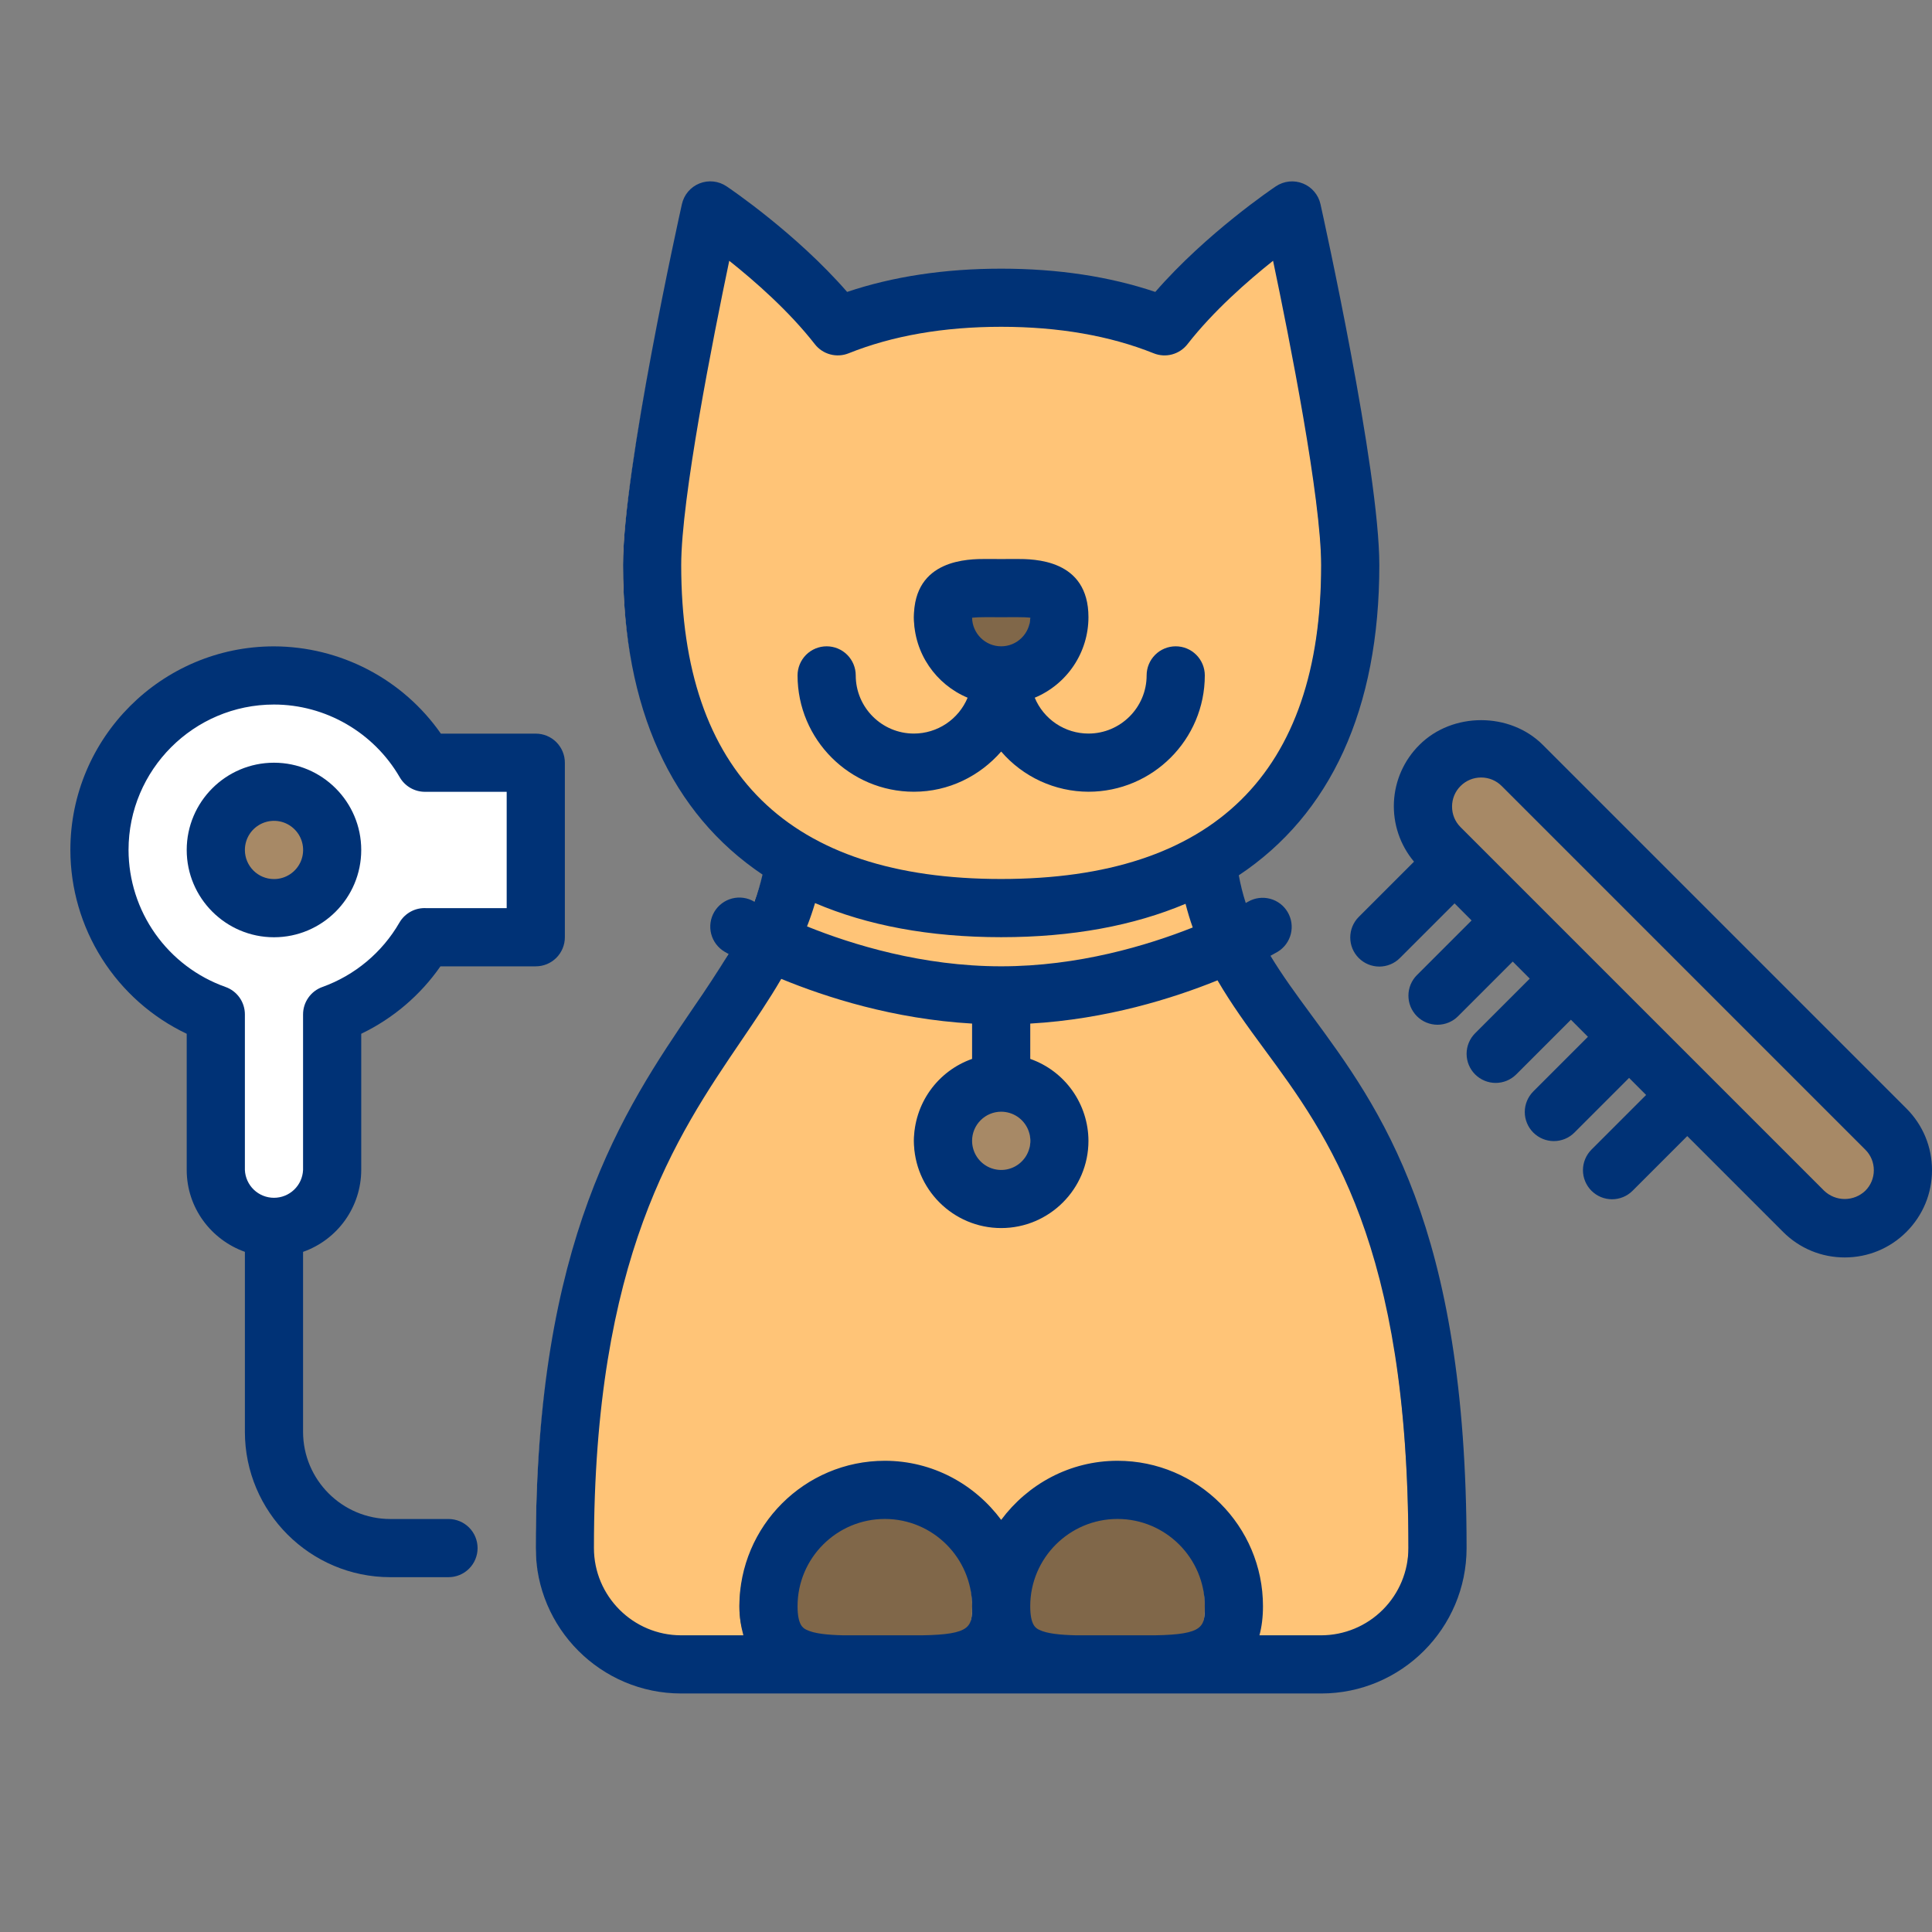 <svg width="81" height="81" viewBox="0 0 81 81" fill="none" xmlns="http://www.w3.org/2000/svg">
<rect x="0" y="0" width="81" height="81" fill="#808080" stroke="none"/>
<g clip-path="url(#clip0_2115_3178)">
<path d="M17.816 31.977C17.175 30.866 16.253 29.942 15.142 29.3C14.031 28.657 12.77 28.319 11.487 28.319C9.76 28.317 8.089 28.926 6.769 30.038C5.448 31.149 4.564 32.693 4.272 34.394C3.979 36.095 4.299 37.845 5.173 39.334C6.047 40.822 7.42 41.954 9.048 42.528V49.051C9.048 49.698 9.305 50.318 9.762 50.776C10.219 51.233 10.84 51.49 11.487 51.49C12.134 51.49 12.754 51.233 13.211 50.776C13.669 50.318 13.926 49.698 13.926 49.051V42.528C15.56 41.941 16.934 40.794 17.803 39.29L17.8 39.295H22.462V31.977H17.816Z" fill="white"/>
<path d="M11.487 38.075C12.834 38.075 13.926 36.983 13.926 35.636C13.926 34.289 12.834 33.197 11.487 33.197C10.14 33.197 9.048 34.289 9.048 35.636C9.048 36.983 10.14 38.075 11.487 38.075Z" fill="#A78966"/>
<path d="M77.341 51.5C77.021 51.5 76.704 51.437 76.408 51.315C76.112 51.192 75.843 51.012 75.617 50.785L60.373 35.541C60.14 35.316 59.954 35.047 59.826 34.749C59.698 34.452 59.631 34.132 59.628 33.808C59.626 33.484 59.687 33.163 59.81 32.863C59.932 32.563 60.114 32.291 60.343 32.062C60.572 31.833 60.844 31.652 61.144 31.529C61.443 31.406 61.765 31.345 62.089 31.348C62.412 31.35 62.732 31.418 63.03 31.545C63.328 31.673 63.597 31.859 63.822 32.092L79.066 47.336C79.407 47.677 79.639 48.112 79.733 48.585C79.827 49.058 79.779 49.548 79.594 49.994C79.41 50.44 79.097 50.82 78.696 51.088C78.295 51.356 77.824 51.5 77.341 51.5Z" fill="#A78966"/>
<path d="M49.365 36.094C53.295 33.835 55.39 29.665 55.39 23.692C55.39 19.78 52.951 8.825 52.951 8.825C52.951 8.825 49.685 11.014 47.604 13.682C45.657 12.899 43.376 12.483 40.755 12.483C38.135 12.483 35.853 12.899 33.907 13.682C31.826 11.014 28.56 8.825 28.56 8.825C28.56 8.825 26.121 19.78 26.121 23.692C26.121 29.659 28.211 33.826 32.132 36.087C30.695 43.047 22.462 45.997 22.462 64.902C22.462 66.196 22.976 67.437 23.891 68.352C24.806 69.266 26.047 69.78 27.341 69.78H54.17C55.464 69.78 56.705 69.266 57.62 68.352C58.535 67.437 59.048 66.196 59.048 64.902C59.048 44.695 50.684 43.804 49.365 36.094Z" fill="#FFC477"/>
<path d="M47.604 13.682C45.657 12.899 43.376 12.483 40.755 12.483C38.135 12.483 35.853 12.899 33.907 13.682C31.826 11.014 28.56 8.825 28.56 8.825C28.56 8.825 26.121 19.78 26.121 23.692C26.121 33.121 31.326 38.073 40.755 38.073C50.185 38.073 55.39 33.12 55.39 23.692C55.39 19.78 52.951 8.825 52.951 8.825C52.951 8.825 49.685 11.014 47.604 13.682Z" fill="#FFC477"/>
<path d="M50.512 67.341C50.512 70.035 48.329 69.78 45.634 69.78C42.938 69.78 40.755 70.035 40.755 67.341C40.755 66.048 41.269 64.807 42.184 63.892C43.099 62.977 44.34 62.463 45.634 62.463C46.927 62.463 48.168 62.977 49.083 63.892C49.998 64.807 50.512 66.048 50.512 67.341ZM40.755 67.341C40.755 70.035 38.572 69.78 35.877 69.78C33.182 69.78 30.999 70.035 30.999 67.341C30.999 66.048 31.513 64.807 32.428 63.892C33.343 62.977 34.584 62.463 35.877 62.463C37.171 62.463 38.412 62.977 39.327 63.892C40.242 64.807 40.755 66.048 40.755 67.341ZM43.194 25.877C43.194 26.524 42.938 27.145 42.48 27.602C42.023 28.059 41.402 28.316 40.755 28.316C40.109 28.316 39.488 28.059 39.031 27.602C38.573 27.145 38.316 26.524 38.316 25.877C38.316 24.531 39.408 24.658 40.755 24.658C42.102 24.658 43.194 24.531 43.194 25.877Z" fill="#806749"/>
<path d="M40.755 50.268C42.102 50.268 43.194 49.176 43.194 47.829C43.194 46.482 42.102 45.39 40.755 45.39C39.408 45.39 38.316 46.482 38.316 47.829C38.316 49.176 39.408 50.268 40.755 50.268Z" fill="#A78966"/>
<path d="M53.265 40.072C53.44 39.978 53.545 39.917 53.572 39.901C53.845 39.734 54.041 39.466 54.119 39.156C54.196 38.845 54.149 38.517 53.986 38.241C53.824 37.965 53.56 37.764 53.251 37.682C52.941 37.599 52.612 37.642 52.334 37.8L52.228 37.858C52.106 37.478 52.009 37.091 51.937 36.698C55.78 34.14 57.829 29.738 57.829 23.691C57.829 19.691 55.462 9.011 55.362 8.559C55.319 8.365 55.229 8.185 55.1 8.034C54.972 7.883 54.808 7.765 54.624 7.692C54.44 7.618 54.241 7.59 54.044 7.611C53.846 7.632 53.657 7.701 53.492 7.811C53.364 7.897 50.575 9.78 48.436 12.239C46.514 11.592 44.346 11.264 41.976 11.264C39.608 11.264 37.438 11.592 35.516 12.239C33.376 9.78 30.588 7.897 30.46 7.811C30.296 7.7 30.106 7.631 29.909 7.61C29.711 7.589 29.511 7.616 29.327 7.69C29.142 7.764 28.979 7.881 28.85 8.033C28.722 8.184 28.632 8.365 28.589 8.559C28.488 9.011 26.121 19.691 26.121 23.691C26.121 29.715 28.154 34.104 31.97 36.668C31.878 37.058 31.765 37.437 31.628 37.806L31.617 37.8C31.339 37.635 31.006 37.588 30.693 37.669C30.38 37.75 30.112 37.952 29.947 38.231C29.783 38.509 29.736 38.842 29.817 39.155C29.898 39.468 30.1 39.736 30.378 39.901L30.544 39.995C30.074 40.758 29.583 41.509 29.072 42.246C26.127 46.578 22.462 51.97 22.462 64.902C22.462 68.265 25.198 71 28.56 71H55.39C58.752 71 61.487 68.265 61.487 64.902C61.487 51.384 57.869 46.476 54.963 42.531C54.329 41.67 53.753 40.881 53.265 40.072ZM28.56 23.691C28.56 20.903 29.891 14.195 30.574 10.933C31.642 11.782 33.083 13.045 34.163 14.431C34.497 14.86 35.076 15.014 35.58 14.812C37.414 14.076 39.565 13.701 41.974 13.701C44.384 13.701 46.534 14.076 48.368 14.812C48.613 14.911 48.885 14.928 49.14 14.859C49.396 14.79 49.622 14.64 49.785 14.431C50.862 13.049 52.304 11.784 53.374 10.933C54.059 14.198 55.39 20.904 55.39 23.691C55.39 32.424 50.876 36.852 41.975 36.852C33.074 36.853 28.56 32.424 28.56 23.691ZM34.171 37.862C36.36 38.798 38.963 39.292 41.975 39.292C44.954 39.292 47.531 38.808 49.704 37.892C49.793 38.235 49.892 38.567 50.006 38.885C48.102 39.64 45.207 40.513 41.975 40.513C38.677 40.513 35.735 39.606 33.835 38.84C33.961 38.519 34.073 38.192 34.171 37.862ZM41.975 46.609C42.217 46.609 42.453 46.681 42.654 46.815C42.855 46.949 43.011 47.139 43.104 47.362C43.196 47.586 43.221 47.831 43.174 48.068C43.127 48.305 43.01 48.523 42.839 48.693C42.669 48.864 42.451 48.98 42.214 49.028C41.977 49.075 41.732 49.05 41.508 48.958C41.285 48.865 41.095 48.709 40.961 48.508C40.827 48.307 40.755 48.07 40.755 47.829C40.755 47.505 40.884 47.195 41.113 46.967C41.341 46.738 41.651 46.609 41.975 46.609ZM33.804 68.326C33.676 68.261 33.438 68.14 33.438 67.341C33.438 65.324 35.08 63.683 37.097 63.683C39.114 63.683 40.755 65.324 40.755 67.341C40.755 68.188 40.729 68.528 38.663 68.561H35.352C34.718 68.546 34.135 68.494 33.804 68.326ZM48.419 68.561H45.108C44.473 68.546 43.891 68.494 43.559 68.326C43.431 68.261 43.193 68.14 43.193 67.341C43.193 65.324 44.835 63.683 46.852 63.683C48.869 63.683 50.511 65.324 50.511 67.341C50.512 68.188 50.485 68.528 48.419 68.561ZM55.39 68.561H52.803C52.898 68.207 52.951 67.804 52.951 67.341C52.951 63.979 50.215 61.244 46.853 61.244C44.851 61.244 43.087 62.227 41.975 63.721C40.863 62.227 39.099 61.244 37.097 61.244C33.735 61.244 30.999 63.979 30.999 67.341C30.999 67.794 31.066 68.191 31.166 68.561H28.56C26.543 68.561 24.901 66.919 24.901 64.902C24.901 52.72 28.332 47.673 31.089 43.617C31.675 42.754 32.247 41.912 32.755 41.04C34.632 41.813 37.468 42.724 40.755 42.914V44.395C40.044 44.645 39.428 45.11 38.991 45.725C38.554 46.34 38.319 47.075 38.316 47.829C38.316 49.846 39.958 51.487 41.975 51.487C43.992 51.487 45.634 49.846 45.634 47.829C45.631 47.075 45.395 46.34 44.959 45.725C44.522 45.11 43.906 44.645 43.194 44.395V42.914C46.395 42.73 49.168 41.861 51.045 41.101C51.629 42.104 52.302 43.032 53 43.978C55.695 47.635 59.048 52.185 59.048 64.901C59.047 65.871 58.662 66.801 57.976 67.487C57.29 68.174 56.36 68.56 55.39 68.561Z" fill="#003276"/>
<path d="M45.634 33.194C48.324 33.194 50.512 31.005 50.512 28.316C50.512 27.993 50.383 27.683 50.154 27.454C49.926 27.225 49.616 27.097 49.292 27.097C48.969 27.097 48.658 27.225 48.43 27.454C48.201 27.683 48.073 27.993 48.073 28.316C48.073 29.662 46.977 30.755 45.634 30.755C45.152 30.755 44.681 30.612 44.28 30.344C43.88 30.077 43.567 29.697 43.382 29.252C44.048 28.974 44.617 28.505 45.018 27.905C45.419 27.304 45.633 26.599 45.634 25.877C45.634 23.435 43.347 23.435 42.596 23.435L41.975 23.438L41.354 23.435C40.603 23.435 38.316 23.435 38.316 25.877C38.316 27.396 39.247 28.699 40.568 29.252C40.383 29.696 40.07 30.076 39.669 30.344C39.269 30.611 38.798 30.755 38.316 30.755C36.971 30.755 35.877 29.662 35.877 28.316C35.877 27.993 35.749 27.683 35.52 27.454C35.291 27.225 34.981 27.097 34.658 27.097C34.334 27.097 34.024 27.225 33.795 27.454C33.567 27.683 33.438 27.993 33.438 28.316C33.438 31.005 35.626 33.194 38.316 33.194C39.78 33.194 41.081 32.533 41.975 31.509C42.428 32.036 42.99 32.459 43.621 32.75C44.252 33.04 44.939 33.192 45.634 33.194ZM41.354 25.874L41.975 25.877L42.596 25.874C42.892 25.874 43.079 25.883 43.194 25.898C43.182 26.561 42.641 27.097 41.975 27.097C41.309 27.097 40.768 26.561 40.755 25.898C40.873 25.885 41.058 25.874 41.354 25.874ZM15.145 35.636C15.145 33.619 13.504 31.977 11.487 31.977C9.47 31.977 7.828 33.619 7.828 35.636C7.828 37.653 9.47 39.295 11.487 39.295C13.504 39.295 15.145 37.653 15.145 35.636ZM10.267 35.636C10.267 35.394 10.338 35.158 10.472 34.957C10.606 34.756 10.797 34.6 11.02 34.507C11.243 34.415 11.489 34.39 11.726 34.437C11.963 34.484 12.18 34.601 12.351 34.772C12.522 34.942 12.638 35.16 12.685 35.397C12.732 35.634 12.708 35.879 12.616 36.102C12.523 36.326 12.366 36.516 12.165 36.65C11.964 36.784 11.728 36.856 11.487 36.855C10.813 36.855 10.267 36.308 10.267 35.636Z" fill="#003276"/>
<path d="M18.804 63.685H16.365C14.348 63.685 12.706 62.044 12.706 60.027V52.485C13.417 52.234 14.034 51.769 14.47 51.155C14.907 50.54 15.143 49.805 15.145 49.051V43.341C16.477 42.701 17.621 41.727 18.466 40.514H22.462C22.786 40.514 23.096 40.386 23.325 40.157C23.553 39.928 23.682 39.618 23.682 39.295V31.977C23.682 31.654 23.553 31.344 23.325 31.115C23.096 30.886 22.786 30.758 22.462 30.758H18.484C17.697 29.631 16.65 28.711 15.432 28.074C14.214 27.438 12.861 27.103 11.487 27.099C6.781 27.099 2.95 30.929 2.95 35.636C2.953 37.25 3.412 38.83 4.276 40.194C5.139 41.557 6.371 42.649 7.828 43.342V49.051C7.828 50.639 8.851 51.979 10.267 52.484V60.027C10.267 63.389 13.003 66.124 16.365 66.124H18.804C19.127 66.124 19.438 65.996 19.666 65.767C19.895 65.538 20.023 65.228 20.023 64.905C20.023 64.581 19.895 64.271 19.666 64.042C19.438 63.814 19.127 63.685 18.804 63.685ZM9.455 41.379C8.268 40.958 7.24 40.18 6.512 39.152C5.784 38.124 5.392 36.896 5.389 35.636C5.389 32.274 8.124 29.538 11.487 29.538C13.649 29.538 15.672 30.707 16.761 32.59C16.868 32.774 17.022 32.928 17.207 33.034C17.393 33.141 17.602 33.197 17.816 33.197H21.243V38.075H17.886C17.658 38.059 17.431 38.107 17.23 38.214C17.029 38.321 16.861 38.482 16.747 38.679C16.024 39.932 14.88 40.889 13.518 41.379C13.281 41.463 13.075 41.619 12.93 41.825C12.784 42.031 12.706 42.277 12.706 42.529V49.052C12.692 49.366 12.558 49.663 12.33 49.88C12.103 50.097 11.801 50.218 11.487 50.218C11.172 50.218 10.87 50.097 10.643 49.88C10.416 49.663 10.281 49.366 10.267 49.052V42.529C10.267 42.277 10.189 42.031 10.044 41.825C9.898 41.619 9.693 41.463 9.455 41.379ZM79.928 46.474L64.684 31.23C63.302 29.847 60.892 29.848 59.511 31.229C58.865 31.867 58.483 32.726 58.441 33.633C58.399 34.54 58.699 35.43 59.283 36.126L56.967 38.442C56.853 38.555 56.764 38.69 56.702 38.838C56.641 38.986 56.61 39.144 56.61 39.304C56.61 39.464 56.641 39.623 56.702 39.771C56.764 39.919 56.853 40.053 56.967 40.166C57.08 40.28 57.214 40.37 57.362 40.431C57.51 40.492 57.669 40.524 57.829 40.524C57.989 40.524 58.148 40.492 58.295 40.431C58.444 40.37 58.578 40.28 58.691 40.166L60.983 37.875L61.697 38.59L59.406 40.881C59.292 40.994 59.203 41.129 59.141 41.277C59.08 41.425 59.049 41.583 59.049 41.743C59.049 41.904 59.08 42.062 59.141 42.21C59.203 42.358 59.292 42.492 59.406 42.606C59.519 42.719 59.653 42.809 59.801 42.87C59.949 42.931 60.108 42.963 60.268 42.963C60.428 42.963 60.587 42.931 60.735 42.87C60.883 42.809 61.017 42.719 61.13 42.606L63.422 40.314L64.136 41.029L61.845 43.32C61.616 43.549 61.488 43.859 61.488 44.182C61.488 44.506 61.616 44.816 61.845 45.045C62.074 45.273 62.384 45.402 62.707 45.402C63.03 45.402 63.341 45.273 63.569 45.045L65.861 42.753L66.575 43.468L64.284 45.759C64.171 45.873 64.081 46.007 64.02 46.155C63.958 46.303 63.927 46.461 63.927 46.621C63.927 46.782 63.958 46.94 64.02 47.088C64.081 47.236 64.171 47.37 64.284 47.484C64.397 47.597 64.531 47.687 64.68 47.748C64.827 47.809 64.986 47.841 65.146 47.841C65.306 47.841 65.465 47.809 65.613 47.748C65.761 47.687 65.895 47.597 66.008 47.484L68.3 45.192L69.014 45.907L66.723 48.198C66.61 48.312 66.52 48.446 66.459 48.594C66.397 48.742 66.366 48.9 66.366 49.061C66.366 49.221 66.397 49.379 66.459 49.527C66.52 49.675 66.61 49.81 66.723 49.923C66.836 50.036 66.971 50.126 67.118 50.187C67.266 50.248 67.425 50.28 67.585 50.28C67.745 50.28 67.904 50.248 68.052 50.187C68.2 50.126 68.334 50.036 68.447 49.923L70.739 47.631L74.755 51.647C75.445 52.339 76.365 52.719 77.341 52.719C78.318 52.719 79.238 52.339 79.928 51.648C80.618 50.957 81 50.039 81 49.061C81 48.083 80.618 47.165 79.928 46.474ZM78.204 49.923C77.972 50.145 77.663 50.269 77.341 50.269C77.02 50.269 76.711 50.145 76.479 49.923L61.235 34.679C61.003 34.449 60.878 34.142 60.878 33.816C60.878 33.491 61.003 33.185 61.235 32.954C61.465 32.724 61.772 32.597 62.097 32.597C62.423 32.597 62.729 32.724 62.959 32.954L78.204 48.2C78.317 48.312 78.407 48.446 78.469 48.594C78.53 48.742 78.561 48.901 78.561 49.061C78.562 49.221 78.53 49.38 78.469 49.528C78.408 49.676 78.317 49.81 78.204 49.923Z" fill="#003276"/>
</g>
<defs>
<clipPath id="clip0_2115_3178">
<rect width="81" height="81" fill="white"/>
</clipPath>
</defs>
</svg>

